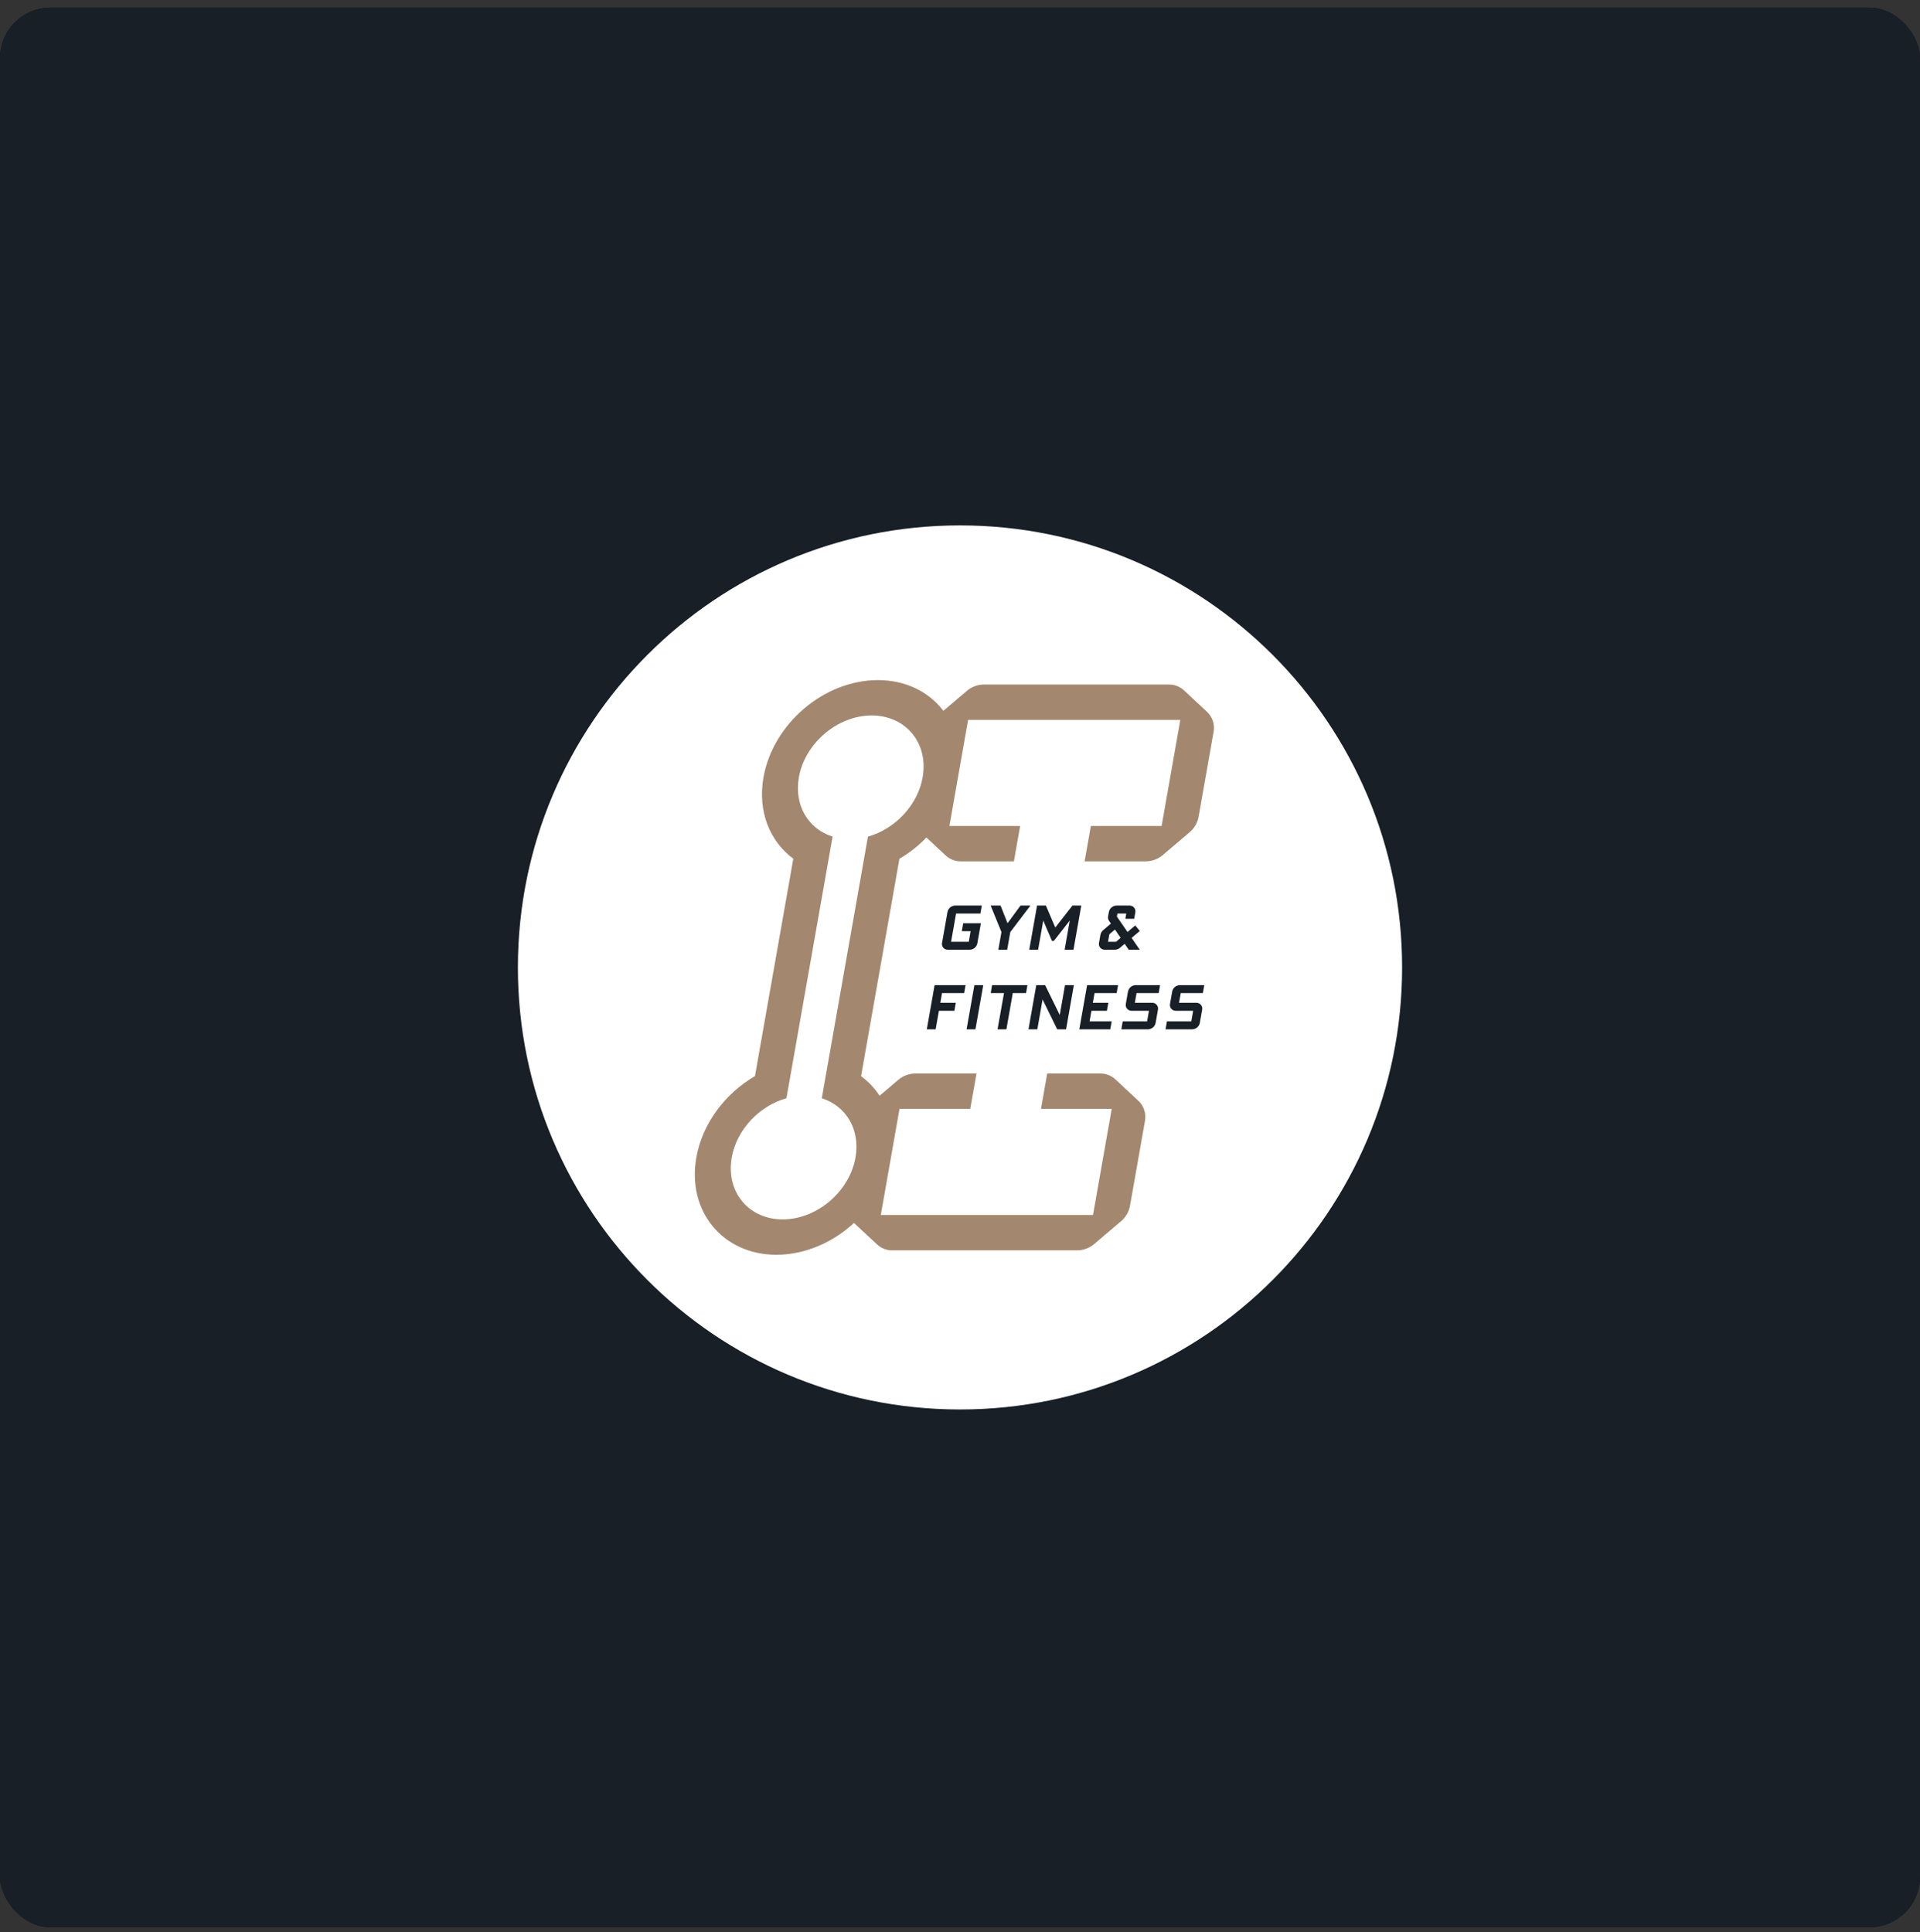 <svg width="152" height="153" viewBox="0 0 152 153" fill="none" xmlns="http://www.w3.org/2000/svg">
<rect x="0" y="0" width="152" height="153" fill="#333333" stroke="none"/>
<g clip-path="url(#clip0_4898_20899)">
<rect y="0.601" width="152" height="152" rx="4" fill="#09151E"/>
<rect x="-0.001" y="0.6" width="152" height="152" fill="#181F26"/>
<g clip-path="url(#clip1_4898_20899)">
<path d="M76 111.6C95.33 111.6 111 95.93 111 76.6C111 57.27 95.33 41.6 76 41.6C56.67 41.6 41 57.27 41 76.6C41 95.93 56.67 111.6 76 111.6Z" fill="white"/>
<path fill-rule="evenodd" clip-rule="evenodd" d="M95.546 56.352L93.74 54.669C93.416 54.367 92.99 54.2 92.547 54.2H77.908C77.409 54.2 76.927 54.377 76.547 54.7L74.685 56.283C73.545 54.786 71.716 53.85 69.501 53.85C65.248 53.85 61.193 57.297 60.443 61.55C59.967 64.249 60.943 66.617 62.804 67.991L59.769 85.202C57.419 86.575 55.604 88.946 55.127 91.65C54.377 95.902 57.217 99.35 61.469 99.35C63.726 99.35 65.927 98.379 67.608 96.832L69.432 98.53C69.756 98.832 70.182 99 70.625 99H85.264C85.762 99 86.244 98.822 86.624 98.5L88.753 96.69C89.126 96.373 89.376 95.936 89.461 95.454L90.646 88.736C90.749 88.152 90.549 87.556 90.115 87.151L88.309 85.469C87.985 85.167 87.558 85 87.116 85H82.905L82.411 87.8H88.011L86.53 96.2H69.73L71.211 87.8H76.811L77.305 85H72.477C71.978 85 71.496 85.177 71.116 85.5L69.633 86.761C69.243 86.159 68.747 85.637 68.168 85.209L71.203 67.996C71.986 67.538 72.708 66.97 73.342 66.313L74.863 67.73C75.187 68.032 75.613 68.2 76.056 68.2H80.267L80.761 65.4H75.161L76.642 57H93.442L91.961 65.4H86.361L85.867 68.2H90.695C91.193 68.2 91.675 68.022 92.055 67.7L94.184 65.89C94.557 65.573 94.807 65.136 94.892 64.654L96.077 57.936C96.18 57.352 95.98 56.756 95.546 56.352ZM65.059 86.957C66.974 87.561 68.118 89.432 67.727 91.65C67.25 94.356 64.669 96.55 61.963 96.55C59.257 96.55 57.45 94.356 57.927 91.65C58.319 89.428 60.128 87.555 62.26 86.954L65.912 66.243C63.997 65.639 62.852 63.768 63.243 61.55C63.721 58.843 66.301 56.65 69.007 56.65C71.713 56.65 73.52 58.843 73.043 61.55C72.652 63.77 70.843 65.644 68.712 66.245L65.059 86.957Z" fill="#A3876E"/>
<path d="M73.372 81.501H74.072L74.331 80.031H75.556L75.667 79.401L74.442 79.401L74.578 78.631H76.328L76.439 78.001H73.989L73.372 81.501Z" fill="#181F26"/>
<path d="M76.522 81.501H77.222L77.84 78.001H77.14L76.522 81.501Z" fill="#181F26"/>
<path d="M78.434 78.631H79.484L78.972 81.501H79.672L80.178 78.631H81.228L81.339 78.001H78.539L78.434 78.631Z" fill="#181F26"/>
<path d="M83.897 80.364L82.739 78.001H82.039L81.422 81.501H82.122L82.538 79.138L83.697 81.501H84.397L85.014 78.001H84.314L83.897 80.364Z" fill="#181F26"/>
<path d="M85.446 81.501H87.896L88.007 80.871H86.257L86.406 80.031H87.63L87.742 79.401L86.517 79.401L86.652 78.631H88.402L88.513 78.001H86.063L85.446 81.501Z" fill="#181F26"/>
<path d="M89.297 78.522L89.125 79.497C89.076 79.776 89.29 80.031 89.573 80.031L90.959 80.032L90.811 80.871H88.883L88.772 81.501H90.868C91.174 81.501 91.436 81.281 91.489 80.98L91.673 79.934C91.722 79.656 91.508 79.4 91.225 79.4L89.841 79.401L89.978 78.631H91.728L91.839 78.001H89.918C89.612 78.001 89.35 78.221 89.297 78.522Z" fill="#181F26"/>
<path d="M79.034 75.201H79.734L79.981 73.801L81.576 71.701H80.79L79.763 73.101L79.212 71.701H78.426L79.282 73.8L79.034 75.201Z" fill="#181F26"/>
<path d="M82.183 75.201L82.591 72.887L83.282 74.501H83.43L84.691 72.887L84.283 75.201H84.983L85.601 71.701H84.901L83.544 73.438L82.801 71.701H82.101L81.483 75.201H82.183Z" fill="#181F26"/>
<path d="M95.227 78.631L95.338 78.001H93.417C93.111 78.001 92.849 78.221 92.796 78.522L92.624 79.497C92.575 79.776 92.789 80.031 93.072 80.031L94.458 80.032L94.31 80.871H92.383L92.272 81.501H94.367C94.673 81.501 94.935 81.281 94.988 80.98L95.172 79.934C95.221 79.656 95.007 79.4 94.724 79.4L93.34 79.401L93.478 78.631H95.227Z" fill="#181F26"/>
<path d="M75.025 75.201L76.756 75.201C77.061 75.201 77.322 74.982 77.375 74.681L77.654 73.101H76.254L76.143 73.731H76.843L76.695 74.571H75.294L75.689 72.331H77.615L77.726 71.701H75.629C75.323 71.701 75.062 71.92 75.009 72.221L74.577 74.667C74.528 74.945 74.742 75.201 75.025 75.201Z" fill="#181F26"/>
<path d="M87.45 75.201H88.251C88.401 75.201 88.546 75.147 88.659 75.051L89.037 74.73L89.358 75.201H90.233L89.586 74.263L90.233 73.713L89.872 73.276L89.262 73.794L88.421 72.576L88.464 72.331H89.164L89.09 72.751H89.79L89.881 72.235C89.93 71.956 89.716 71.701 89.433 71.701H88.404C88.098 71.701 87.836 71.92 87.783 72.221L87.722 72.569C87.701 72.685 87.727 72.805 87.794 72.904L87.947 73.128L87.328 73.654C87.216 73.749 87.141 73.88 87.115 74.024L87.002 74.667C86.953 74.945 87.167 75.201 87.45 75.201ZM87.824 73.976L88.267 73.599L88.716 74.258L88.349 74.571H87.719L87.824 73.976Z" fill="#181F26"/>
</g>
</g>
<defs>
<clipPath id="clip0_4898_20899">
<rect y="0.601" width="152" height="152" rx="4" fill="white"/>
</clipPath>
<clipPath id="clip1_4898_20899">
<rect width="70" height="70" fill="white" transform="translate(41 41.601)"/>
</clipPath>
</defs>
</svg>
